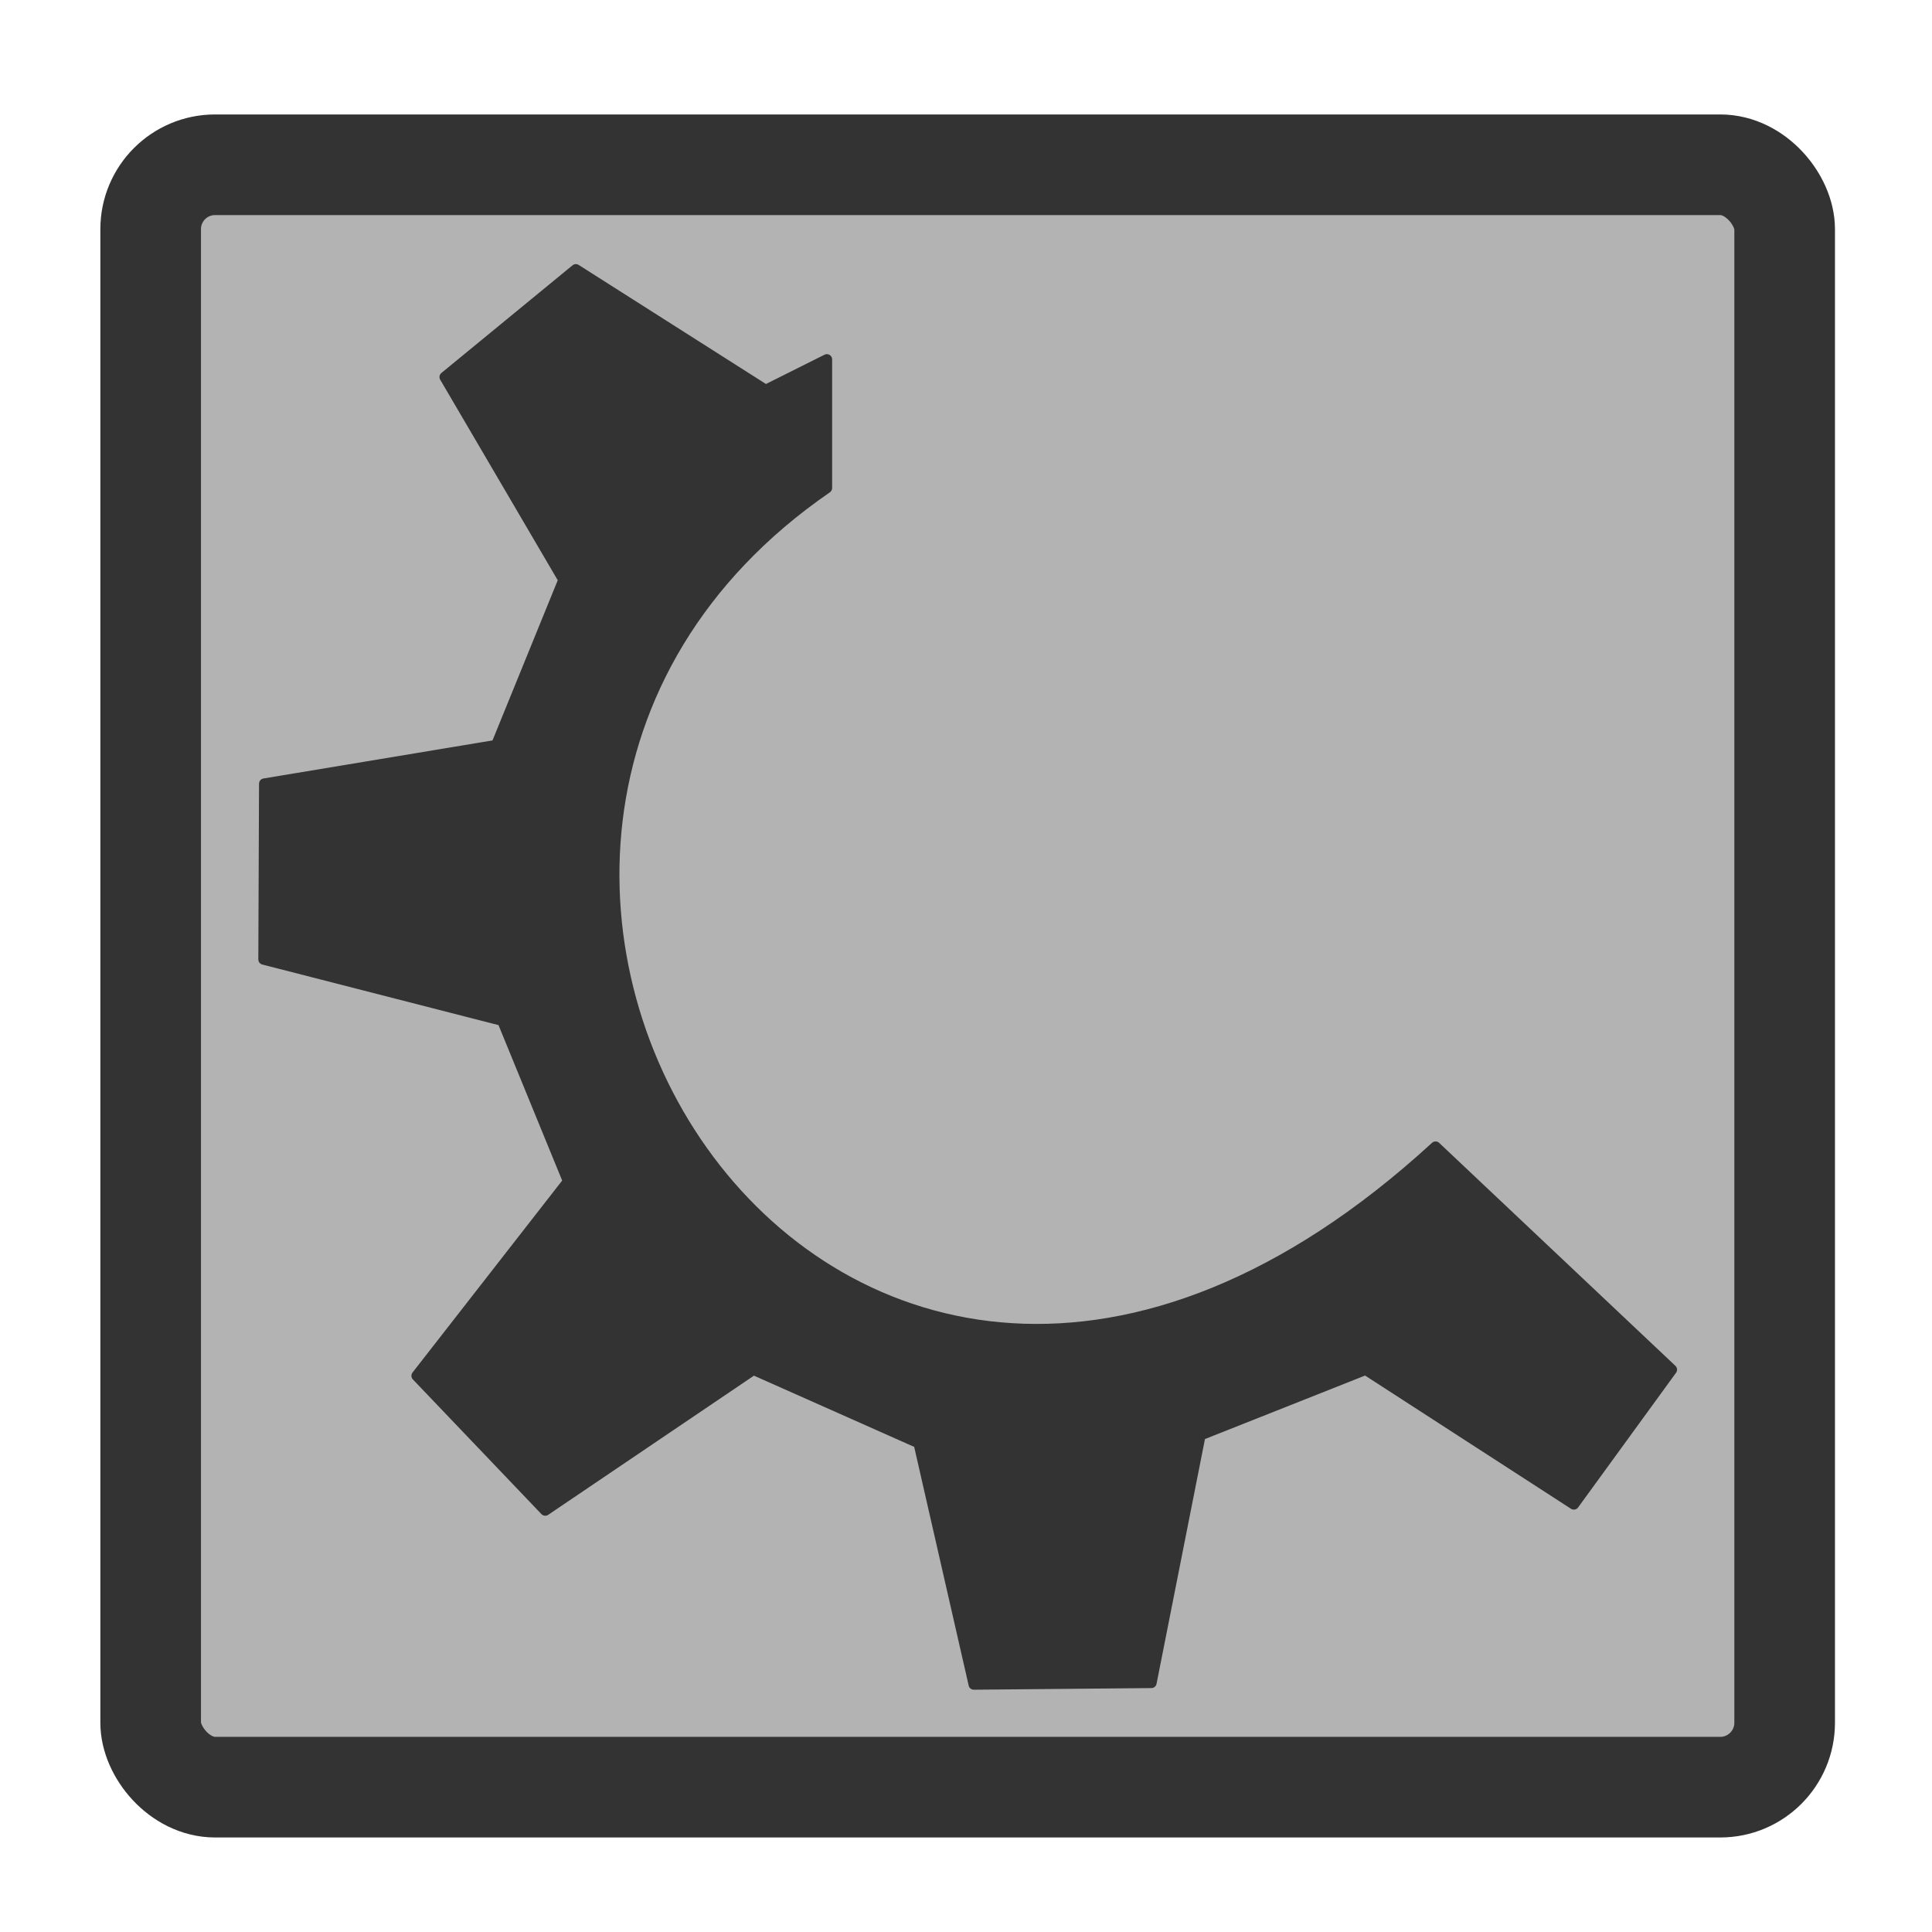 <?xml version="1.0" encoding="UTF-8" standalone="no"?>
<!DOCTYPE svg PUBLIC "-//W3C//DTD SVG 1.0//EN"
"http://www.w3.org/TR/2001/REC-SVG-20010904/DTD/svg10.dtd">
<!-- Created with Sodipodi ("http://www.sodipodi.com/") -->
<svg
   xmlns="http://www.w3.org/2000/svg"
   xmlns:xlink="http://www.w3.org/1999/xlink"
   version="1.0"
   x="0"
   y="0"
   width="60"
   height="60"
   id="svg1">
  <defs
     id="defs3">
    <linearGradient
       id="linearGradient900">
      <stop
         style="stop-color:#000000;stop-opacity:1;"
         offset="0"
         id="stop901" />
      <stop
         style="stop-color:#ffffff;stop-opacity:1;"
         offset="1"
         id="stop902" />
    </linearGradient>
    <linearGradient
       id="linearGradient903"
       xlink:href="#linearGradient900" />
    <linearGradient
       id="linearGradient904"
       xlink:href="#linearGradient900" />
    <linearGradient
       id="linearGradient905"
       xlink:href="#linearGradient900" />
    <linearGradient
       id="linearGradient906"
       xlink:href="#linearGradient900" />
    <linearGradient
       id="linearGradient907"
       xlink:href="#linearGradient900" />
  </defs>
  <rect
     width="50.745"
     height="50.385"
     rx="2"
     x="4.679"
     y="5.117"
     style="font-size:12;fill:#b3b3b3;fill-rule:evenodd;stroke:#333333;stroke-width:3.125;stroke-linejoin:round;"
     id="rect812" />
  <path
     d="M 12.94 42.726 L 16.933 46.909 L 23.398 42.536 L 28.532 44.818 L 30.243 52.312 L 35.757 52.261 L 37.278 44.572 L 42.412 42.536 L 48.877 46.719 L 51.919 42.536 L 44.583 35.612 C 25.777 52.86 9.527 26.276 25.679 15.155 L 25.679 11.162 L 23.778 12.113 L 17.884 8.366 L 13.812 11.709 L 17.503 18.007 L 15.412 23.141 L 8.208 24.338 L 8.186 29.796 L 15.602 31.698 L 17.646 36.689 L 12.94 42.726 z "
     style="font-size:12;fill:#333333;fill-rule:evenodd;stroke:#333333;stroke-width:0.327;stroke-linecap:round;stroke-linejoin:round;"
     id="path705" />
</svg>

